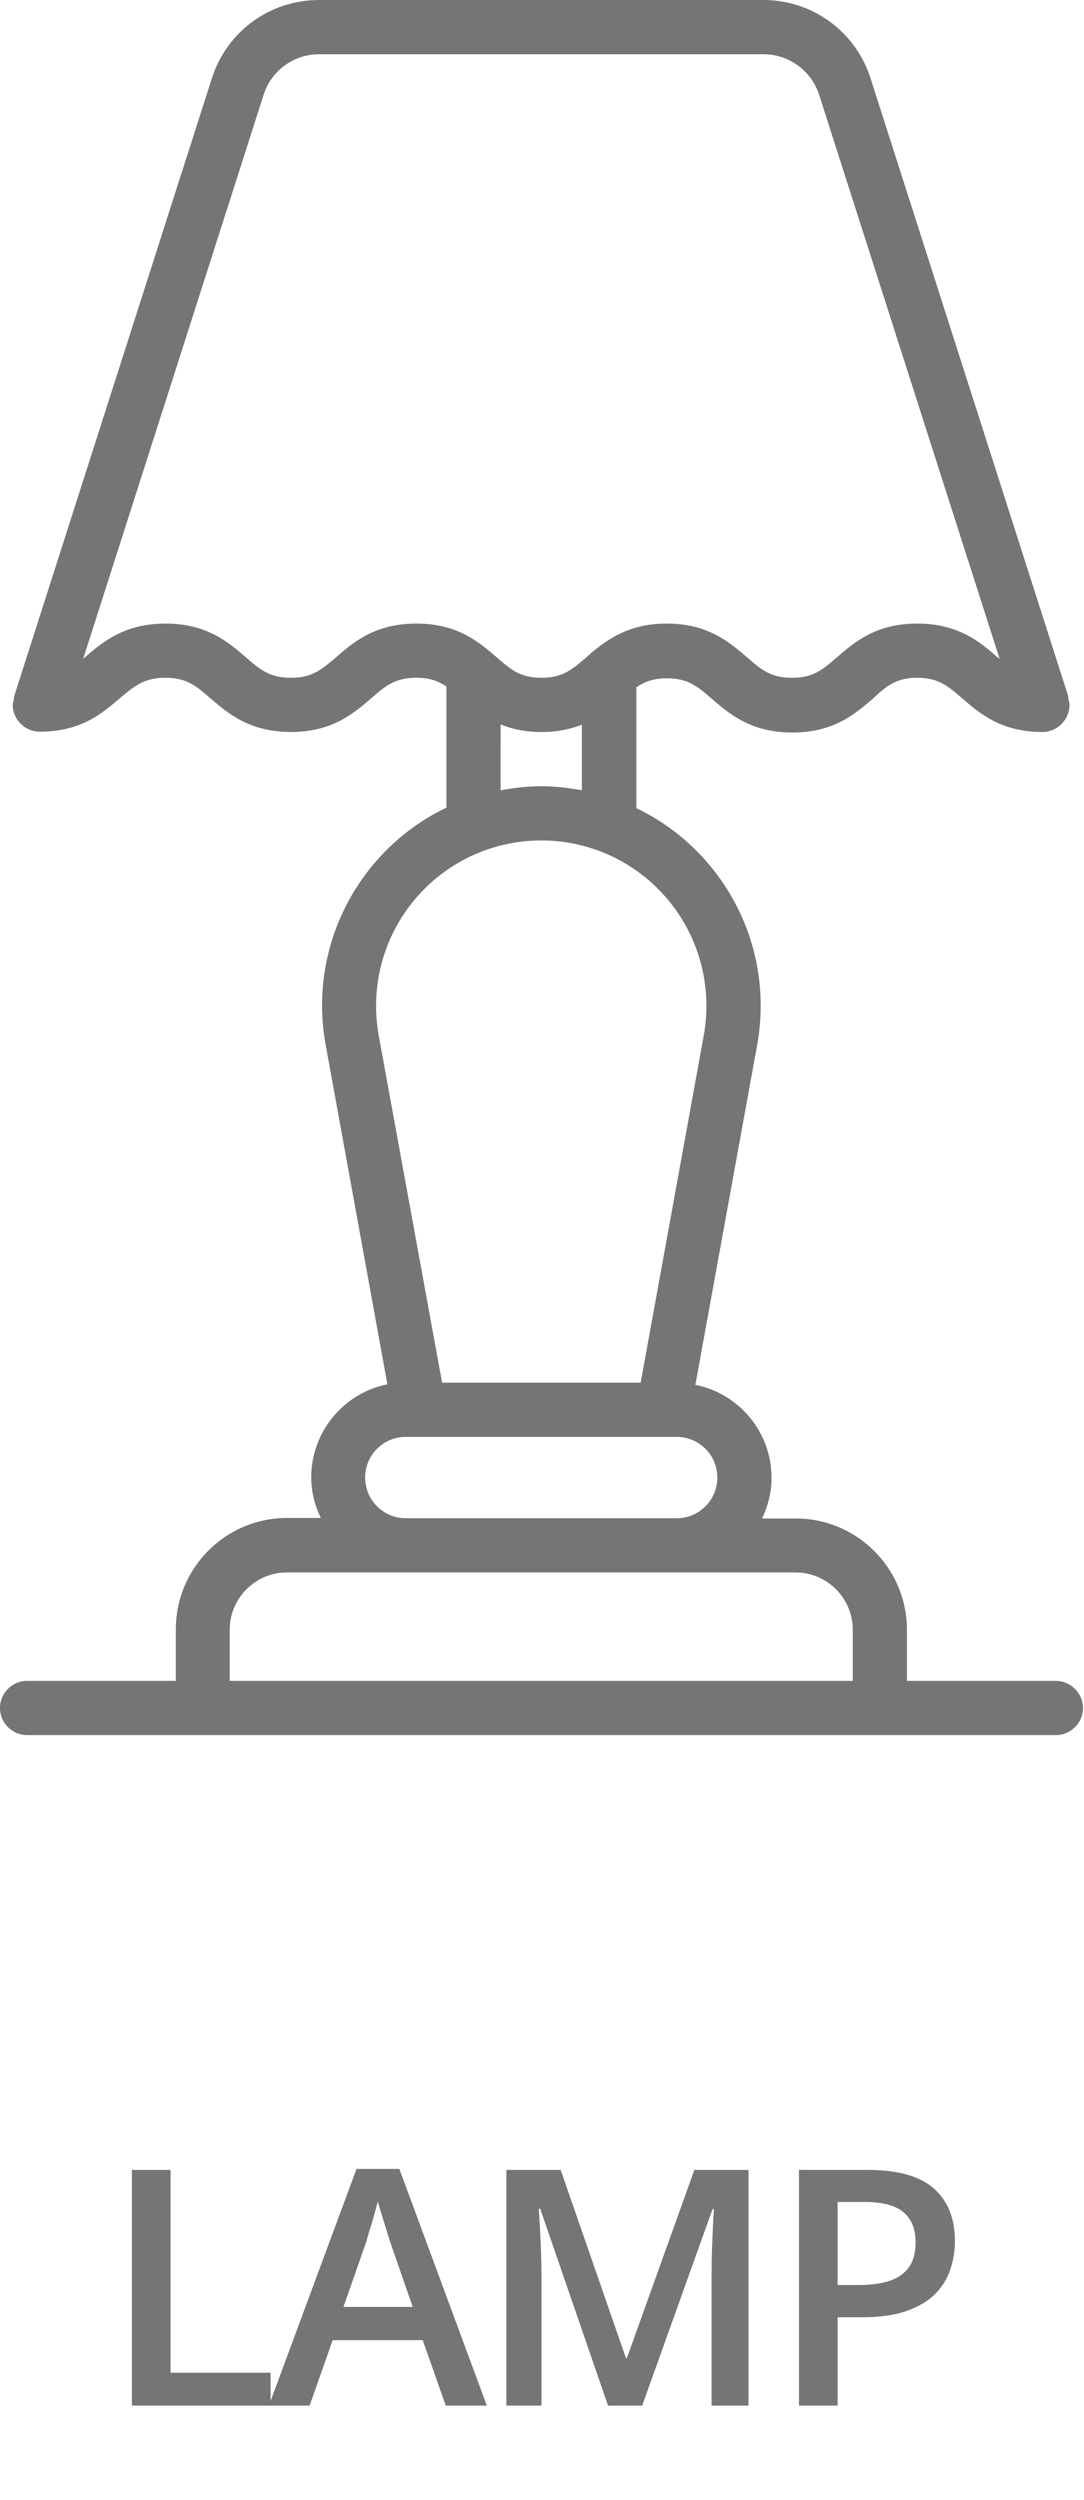 <svg width="46" height="106" viewBox="0 0 46 106" fill="none" xmlns="http://www.w3.org/2000/svg">
<path d="M44.798 71.271H38.487V69.11C38.487 66.5 36.372 64.385 33.763 64.385H32.338C32.591 63.857 32.74 63.282 32.74 62.661C32.74 60.707 31.349 59.086 29.509 58.718L32.13 44.314C32.624 41.59 31.889 38.808 30.119 36.693C29.256 35.658 28.187 34.831 27.004 34.267V29.14C27.349 28.911 27.716 28.761 28.302 28.761C29.199 28.761 29.601 29.106 30.211 29.635C30.946 30.267 31.866 31.06 33.625 31.06C35.383 31.06 36.291 30.267 37.027 29.635C37.625 29.083 38.027 28.738 38.924 28.738C39.82 28.738 40.222 29.083 40.832 29.611C41.568 30.244 42.476 31.037 44.234 31.037C44.867 31.037 45.384 30.52 45.384 29.887C45.384 29.784 45.349 29.692 45.326 29.6C45.326 29.577 45.338 29.554 45.338 29.542L36.946 3.333C36.314 1.334 34.475 0 32.394 0H13.542C11.45 0 9.622 1.334 8.99 3.322L0.598 29.531C0.586 29.577 0.586 29.623 0.586 29.669C0.575 29.738 0.54 29.807 0.54 29.876C0.54 30.508 1.046 31.014 1.678 31.025H1.69C3.448 31.025 4.357 30.232 5.092 29.6C5.713 29.083 6.116 28.738 7.024 28.738C7.92 28.738 8.323 29.083 8.932 29.611C9.668 30.244 10.588 31.037 12.346 31.037C14.105 31.037 15.013 30.244 15.749 29.611C16.358 29.083 16.76 28.738 17.669 28.738C18.243 28.738 18.611 28.887 18.945 29.106V34.244C17.761 34.807 16.692 35.635 15.83 36.669C14.059 38.795 13.324 41.578 13.818 44.291L16.439 58.695C14.6 59.063 13.208 60.695 13.208 62.638C13.208 63.258 13.358 63.833 13.611 64.362H12.185C9.576 64.362 7.461 66.477 7.461 69.086L7.46 71.271H1.149C0.517 71.271 0 71.788 0 72.421C0 73.053 0.517 73.57 1.149 73.57H44.808C45.44 73.57 45.958 73.053 45.958 72.421C45.958 71.788 45.429 71.271 44.797 71.271L44.798 71.271ZM14.254 27.877C13.645 28.394 13.243 28.739 12.346 28.739C11.438 28.739 11.036 28.394 10.427 27.865C9.691 27.233 8.782 26.44 7.024 26.44C5.265 26.44 4.345 27.233 3.61 27.865C3.587 27.888 3.564 27.911 3.53 27.934L11.185 4.024C11.507 3.001 12.461 2.3 13.542 2.3H32.394C33.475 2.3 34.429 2.99 34.762 4.024L42.418 27.934C42.395 27.911 42.372 27.9 42.337 27.876C41.601 27.233 40.681 26.44 38.923 26.44C37.164 26.44 36.256 27.233 35.521 27.865C34.911 28.394 34.509 28.739 33.612 28.739C32.704 28.739 32.302 28.394 31.693 27.865C30.957 27.233 30.049 26.44 28.29 26.44C26.773 26.44 25.865 27.038 25.095 27.681L24.876 27.877C24.266 28.394 23.876 28.739 22.979 28.739C22.071 28.739 21.68 28.394 21.071 27.865L20.841 27.67C20.082 27.026 19.186 26.44 17.669 26.44C15.909 26.44 14.99 27.233 14.254 27.877L14.254 27.877ZM21.244 30.716C21.715 30.911 22.278 31.038 22.979 31.038C23.669 31.038 24.221 30.911 24.692 30.728V33.51C24.129 33.406 23.554 33.337 22.968 33.337C22.381 33.337 21.807 33.406 21.243 33.51L21.244 30.716ZM17.588 38.154C18.921 36.556 20.887 35.636 22.968 35.636C25.049 35.636 27.014 36.556 28.348 38.154C29.681 39.751 30.233 41.844 29.865 43.901L27.187 58.627H18.761L16.07 43.901C15.703 41.844 16.255 39.752 17.588 38.154V38.154ZM15.496 62.65C15.496 61.696 16.266 60.926 17.22 60.926H28.716C29.67 60.926 30.44 61.696 30.44 62.65C30.44 63.604 29.669 64.374 28.716 64.374H17.22C16.266 64.374 15.496 63.604 15.496 62.65ZM9.748 69.098C9.748 67.765 10.841 66.673 12.174 66.673H33.761C35.095 66.673 36.187 67.765 36.187 69.098V71.271H9.748L9.748 69.098Z" fill="#757575"/>
<path d="M5.597 102V92.006H7.238V100.605H11.483V102H5.597ZM18.916 102L17.938 99.225H14.117L13.139 102H11.41L15.129 91.965H16.947L20.659 102H18.916ZM17.514 97.816L16.564 95.082C16.528 94.963 16.475 94.797 16.407 94.583C16.339 94.364 16.27 94.143 16.202 93.92C16.134 93.692 16.077 93.501 16.031 93.346C15.985 93.533 15.928 93.742 15.86 93.975C15.796 94.203 15.732 94.417 15.669 94.617C15.61 94.818 15.564 94.973 15.532 95.082L14.575 97.816H17.514ZM25.802 102L22.924 93.653H22.862C22.876 93.84 22.892 94.095 22.91 94.419C22.928 94.743 22.944 95.089 22.958 95.458C22.972 95.827 22.979 96.18 22.979 96.518V102H21.488V92.006H23.792L26.561 99.983H26.602L29.466 92.006H31.763V102H30.197V96.436C30.197 96.13 30.202 95.8 30.211 95.444C30.225 95.089 30.238 94.752 30.252 94.433C30.27 94.114 30.284 93.858 30.293 93.667H30.238L27.251 102H25.802ZM36.81 92.006C38.099 92.006 39.041 92.27 39.633 92.799C40.225 93.328 40.522 94.068 40.522 95.02C40.522 95.454 40.453 95.866 40.317 96.258C40.184 96.645 39.966 96.989 39.66 97.29C39.355 97.586 38.952 97.821 38.45 97.994C37.954 98.167 37.341 98.254 36.612 98.254H35.545V102H33.904V92.006H36.81ZM36.7 93.366H35.545V96.887H36.441C36.956 96.887 37.393 96.828 37.753 96.709C38.113 96.586 38.387 96.392 38.574 96.128C38.76 95.864 38.854 95.515 38.854 95.082C38.854 94.503 38.678 94.073 38.327 93.79C37.981 93.507 37.439 93.366 36.7 93.366Z" fill="#757575"/>
</svg>
